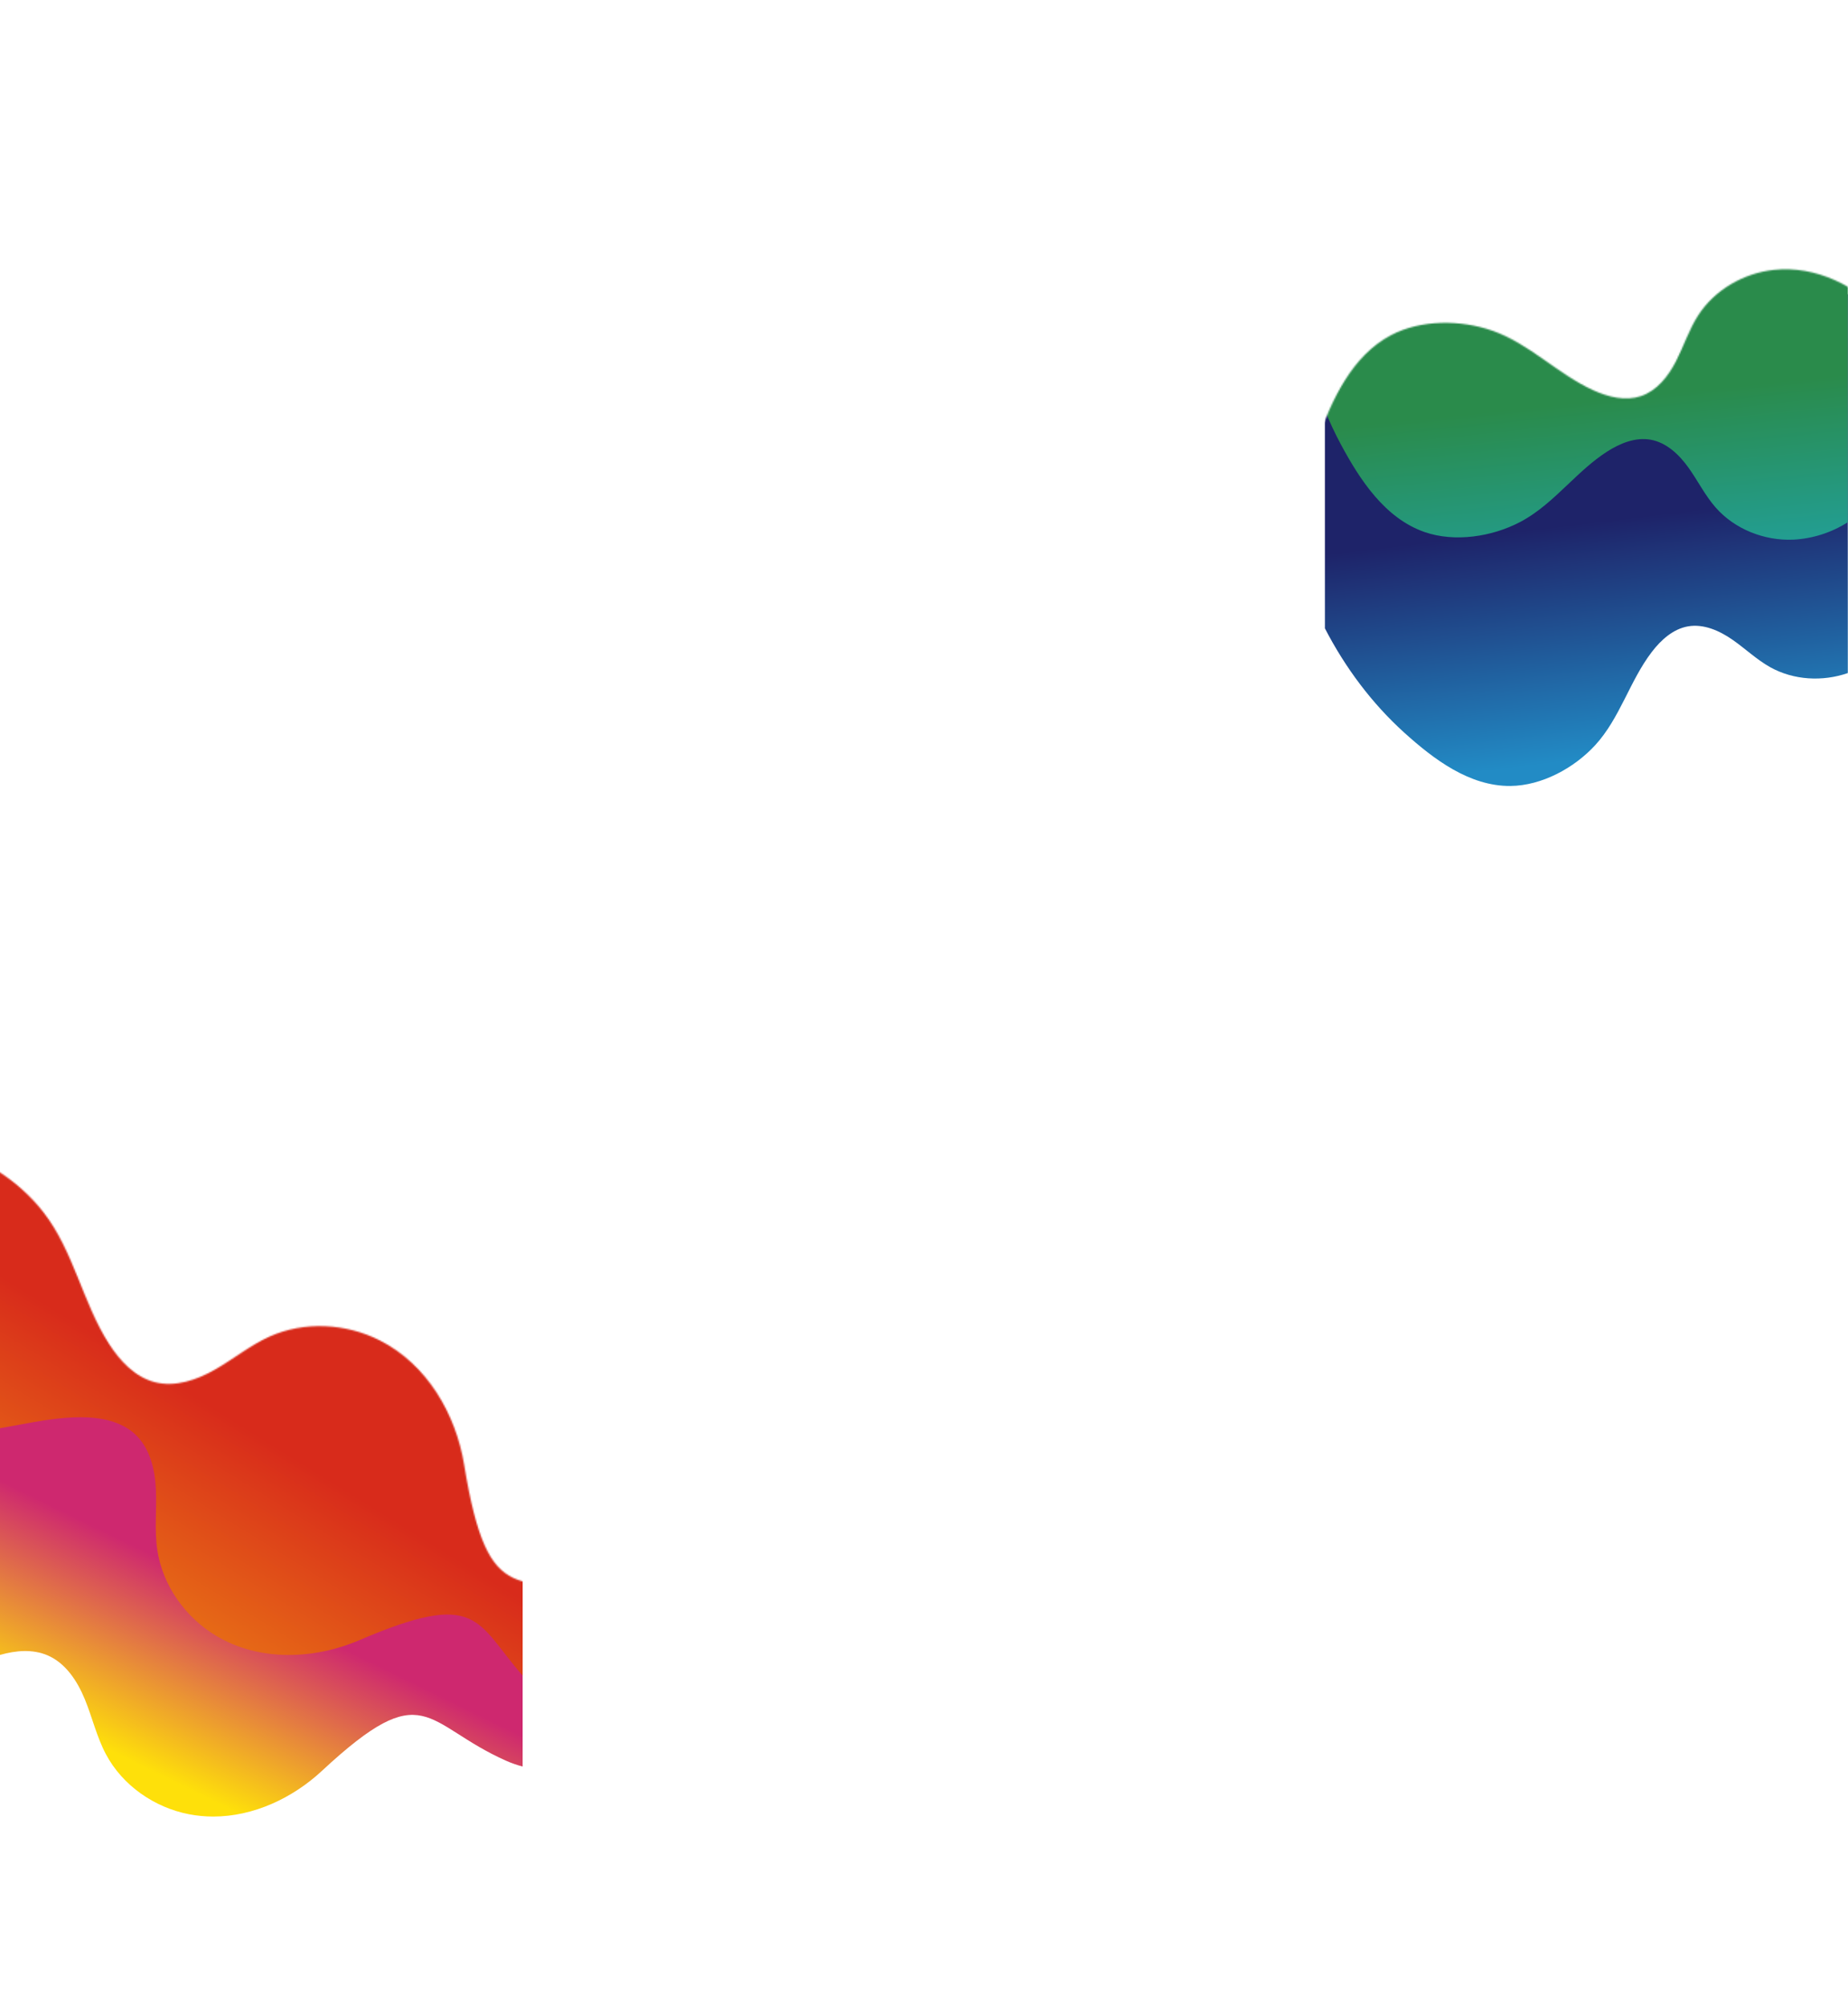 <svg width="1280" height="1389" viewBox="0 0 1280 1389" fill="none" xmlns="http://www.w3.org/2000/svg">
<mask id="mask0_2_764" style="mask-type:luminance" maskUnits="userSpaceOnUse" x="897" y="186" width="598" height="505">
<path d="M1493.38 310.588C1503.17 240.656 1450.62 222.075 1414.65 234.571C1363.68 252.279 1362.41 281.814 1305.55 219.315C1286.24 198.092 1257.83 183.739 1228.67 186.87C1207.69 189.127 1187.63 200.678 1176.2 218.415C1169.85 228.282 1166.24 239.642 1160.89 250.085C1155.53 260.528 1147.69 270.572 1136.56 274.294C1125.84 277.878 1113.99 274.943 1103.69 270.281C1078.92 259.068 1059.45 237.964 1033.6 228.958C1011.81 221.364 984.273 221.177 963.579 232.036C936.492 246.251 922.585 276.659 912.714 304.103C901.138 336.287 896.291 370.745 897.254 404.883C898.485 448.615 909.081 491.798 925.579 532.318C940.266 568.391 959.882 602.862 986.714 631.093C1029.15 675.739 1107.5 717.478 1161.89 668.119C1227.38 608.693 1164.76 539.385 1241.12 557.669C1286.8 568.609 1366.68 557.165 1357.6 458.928C1348.52 360.69 1479.28 411.302 1493.38 310.588Z" fill="white"/>
</mask>
<g mask="url(#mask0_2_764)">
<path d="M1059.62 122.931C1091.18 152.896 1089.1 192.665 1130.49 155.831C1163.09 126.822 1233.51 101.135 1269.2 185.545C1271.88 192.149 1275.46 198.352 1279.83 203.976L1279.87 466.063C1262.41 472.122 1242.39 471.029 1226.25 462.069C1216.71 456.779 1208.78 449.061 1199.81 442.865C1190.84 436.669 1180.01 431.881 1169.26 433.716C1158.91 435.488 1150.5 443.091 1144.12 451.428C1128.76 471.479 1122.08 497.304 1104.87 516.029C1090.36 531.811 1067.9 544.049 1046.19 544.242C1017.78 544.493 993.043 525.704 972.919 507.568C950.224 487.116 931.699 462.214 917.689 435.107L917.655 147.372C923.684 138.494 930.666 130.303 938.477 122.943L1059.62 122.931Z" fill="url(#paint0_linear_2_764)"/>
<path d="M1279.83 122.904L1279.86 361.608C1268.51 368.848 1255.47 373.012 1242.02 373.693C1222 374.513 1201.54 366.467 1188.32 351.408C1180.96 343.029 1175.99 332.861 1169.49 323.802C1163 314.744 1154.23 306.4 1143.25 304.464C1132.68 302.599 1121.96 307.016 1112.94 312.838C1103.16 319.148 1094.68 327.193 1086.2 335.234C1075.86 345.036 1065.53 354.839 1052.88 361.477C1033.47 371.662 1007.63 375.695 986.67 368.393C959.234 358.834 941.906 332.213 928.793 307.817C924.662 300.122 920.951 292.208 917.675 284.11L917.654 122.947L1279.83 122.904Z" fill="url(#paint1_linear_2_764)"/>
</g>
<mask id="mask1_2_764" style="mask-type:luminance" maskUnits="userSpaceOnUse" x="-298" y="794" width="783" height="595">
<path d="M456.135 1237.79C513.955 1171.22 471.565 1116.02 425.395 1104.64C359.983 1088.51 338.554 1118.57 321.527 1014.45C315.749 979.097 295.762 944.733 263.089 928.178C239.589 916.278 210.721 914.721 186.689 925.524C173.319 931.535 161.821 940.977 149.107 948.268C136.393 955.559 121.353 960.745 107.165 957.068C93.502 953.528 83.091 942.397 75.478 930.509C57.171 901.921 51.134 866.575 30.191 839.555C12.539 816.78 -16.171 797.855 -45.227 795.147C-83.26 791.607 -118.508 813.99 -147.512 836.013C-181.526 861.841 -210.039 894.627 -232.253 931.03C-260.71 977.663 -278.989 1030.09 -289.275 1083.74C-298.433 1131.51 -301.339 1180.94 -292.446 1228.76C-278.383 1304.38 -224.72 1401.39 -134.192 1386.7C-25.199 1369.01 -43.616 1253.84 23.898 1324.93C64.298 1367.46 155.725 1409.81 213.045 1300.76C270.365 1191.71 372.862 1333.67 456.135 1237.79Z" fill="white"/>
</mask>
<g mask="url(#mask1_2_764)">
<path d="M130.936 1256.28C106.909 1251.63 84.836 1236.33 73.362 1214.71C66.976 1202.69 63.917 1189.21 58.738 1176.62C53.559 1164.02 45.481 1151.65 32.975 1146.26C22.659 1141.82 10.919 1142.83 -0.001 1145.96V863.995H290.686C306.092 883.744 313.822 912.822 306.431 954.357C296.922 1007.79 327.025 1025.59 361.998 1042.09V1223.24C358.078 1222.21 354.248 1220.87 350.544 1219.23C293.36 1193.8 294.758 1159.54 222.955 1226.25C202.655 1245.12 175.505 1257.87 147.7 1257.87C142.074 1257.87 136.46 1257.34 130.936 1256.28Z" fill="url(#paint2_linear_2_764)"/>
<path d="M248.92 1135.73C217.645 1149.12 179.92 1150.63 149.995 1132.89C128.472 1120.13 112.511 1097.79 108.915 1073.02C106.915 1059.25 108.621 1045.22 107.982 1031.31C107.343 1017.41 103.832 1002.71 93.654 993.212C83.854 984.068 69.623 981.401 56.218 981.362C41.689 981.32 27.332 983.972 12.983 986.625C8.656 987.425 4.33 988.225 -6.10352e-05 988.951V720H308.285C312.155 728.258 322.92 734.43 345.985 738.939C351.398 740.006 356.746 741.383 362.001 743.063V1160.27C329.446 1123.06 331.93 1100.19 248.92 1135.73Z" fill="url(#paint3_linear_2_764)"/>
</g>
<defs>
<linearGradient id="paint0_linear_2_764" x1="1162.21" y1="518.199" x2="1142.73" y2="356.772" gradientUnits="userSpaceOnUse">
<stop stop-color="#228BC5"/>
<stop offset="1" stop-color="#1E2369"/>
</linearGradient>
<linearGradient id="paint1_linear_2_764" x1="1174.04" y1="431.294" x2="1157.53" y2="272.103" gradientUnits="userSpaceOnUse">
<stop stop-color="#1FA6B2"/>
<stop offset="1" stop-color="#2A8B4B"/>
</linearGradient>
<linearGradient id="paint2_linear_2_764" x1="134.301" y1="1240.93" x2="193.745" y2="1119.44" gradientUnits="userSpaceOnUse">
<stop stop-color="#FEE00A"/>
<stop offset="1" stop-color="#CE286F"/>
</linearGradient>
<linearGradient id="paint3_linear_2_764" x1="127.424" y1="1161.15" x2="216.602" y2="1017.31" gradientUnits="userSpaceOnUse">
<stop stop-color="#EA7A15"/>
<stop offset="1" stop-color="#D82B1B"/>
</linearGradient>
</defs>
</svg>
